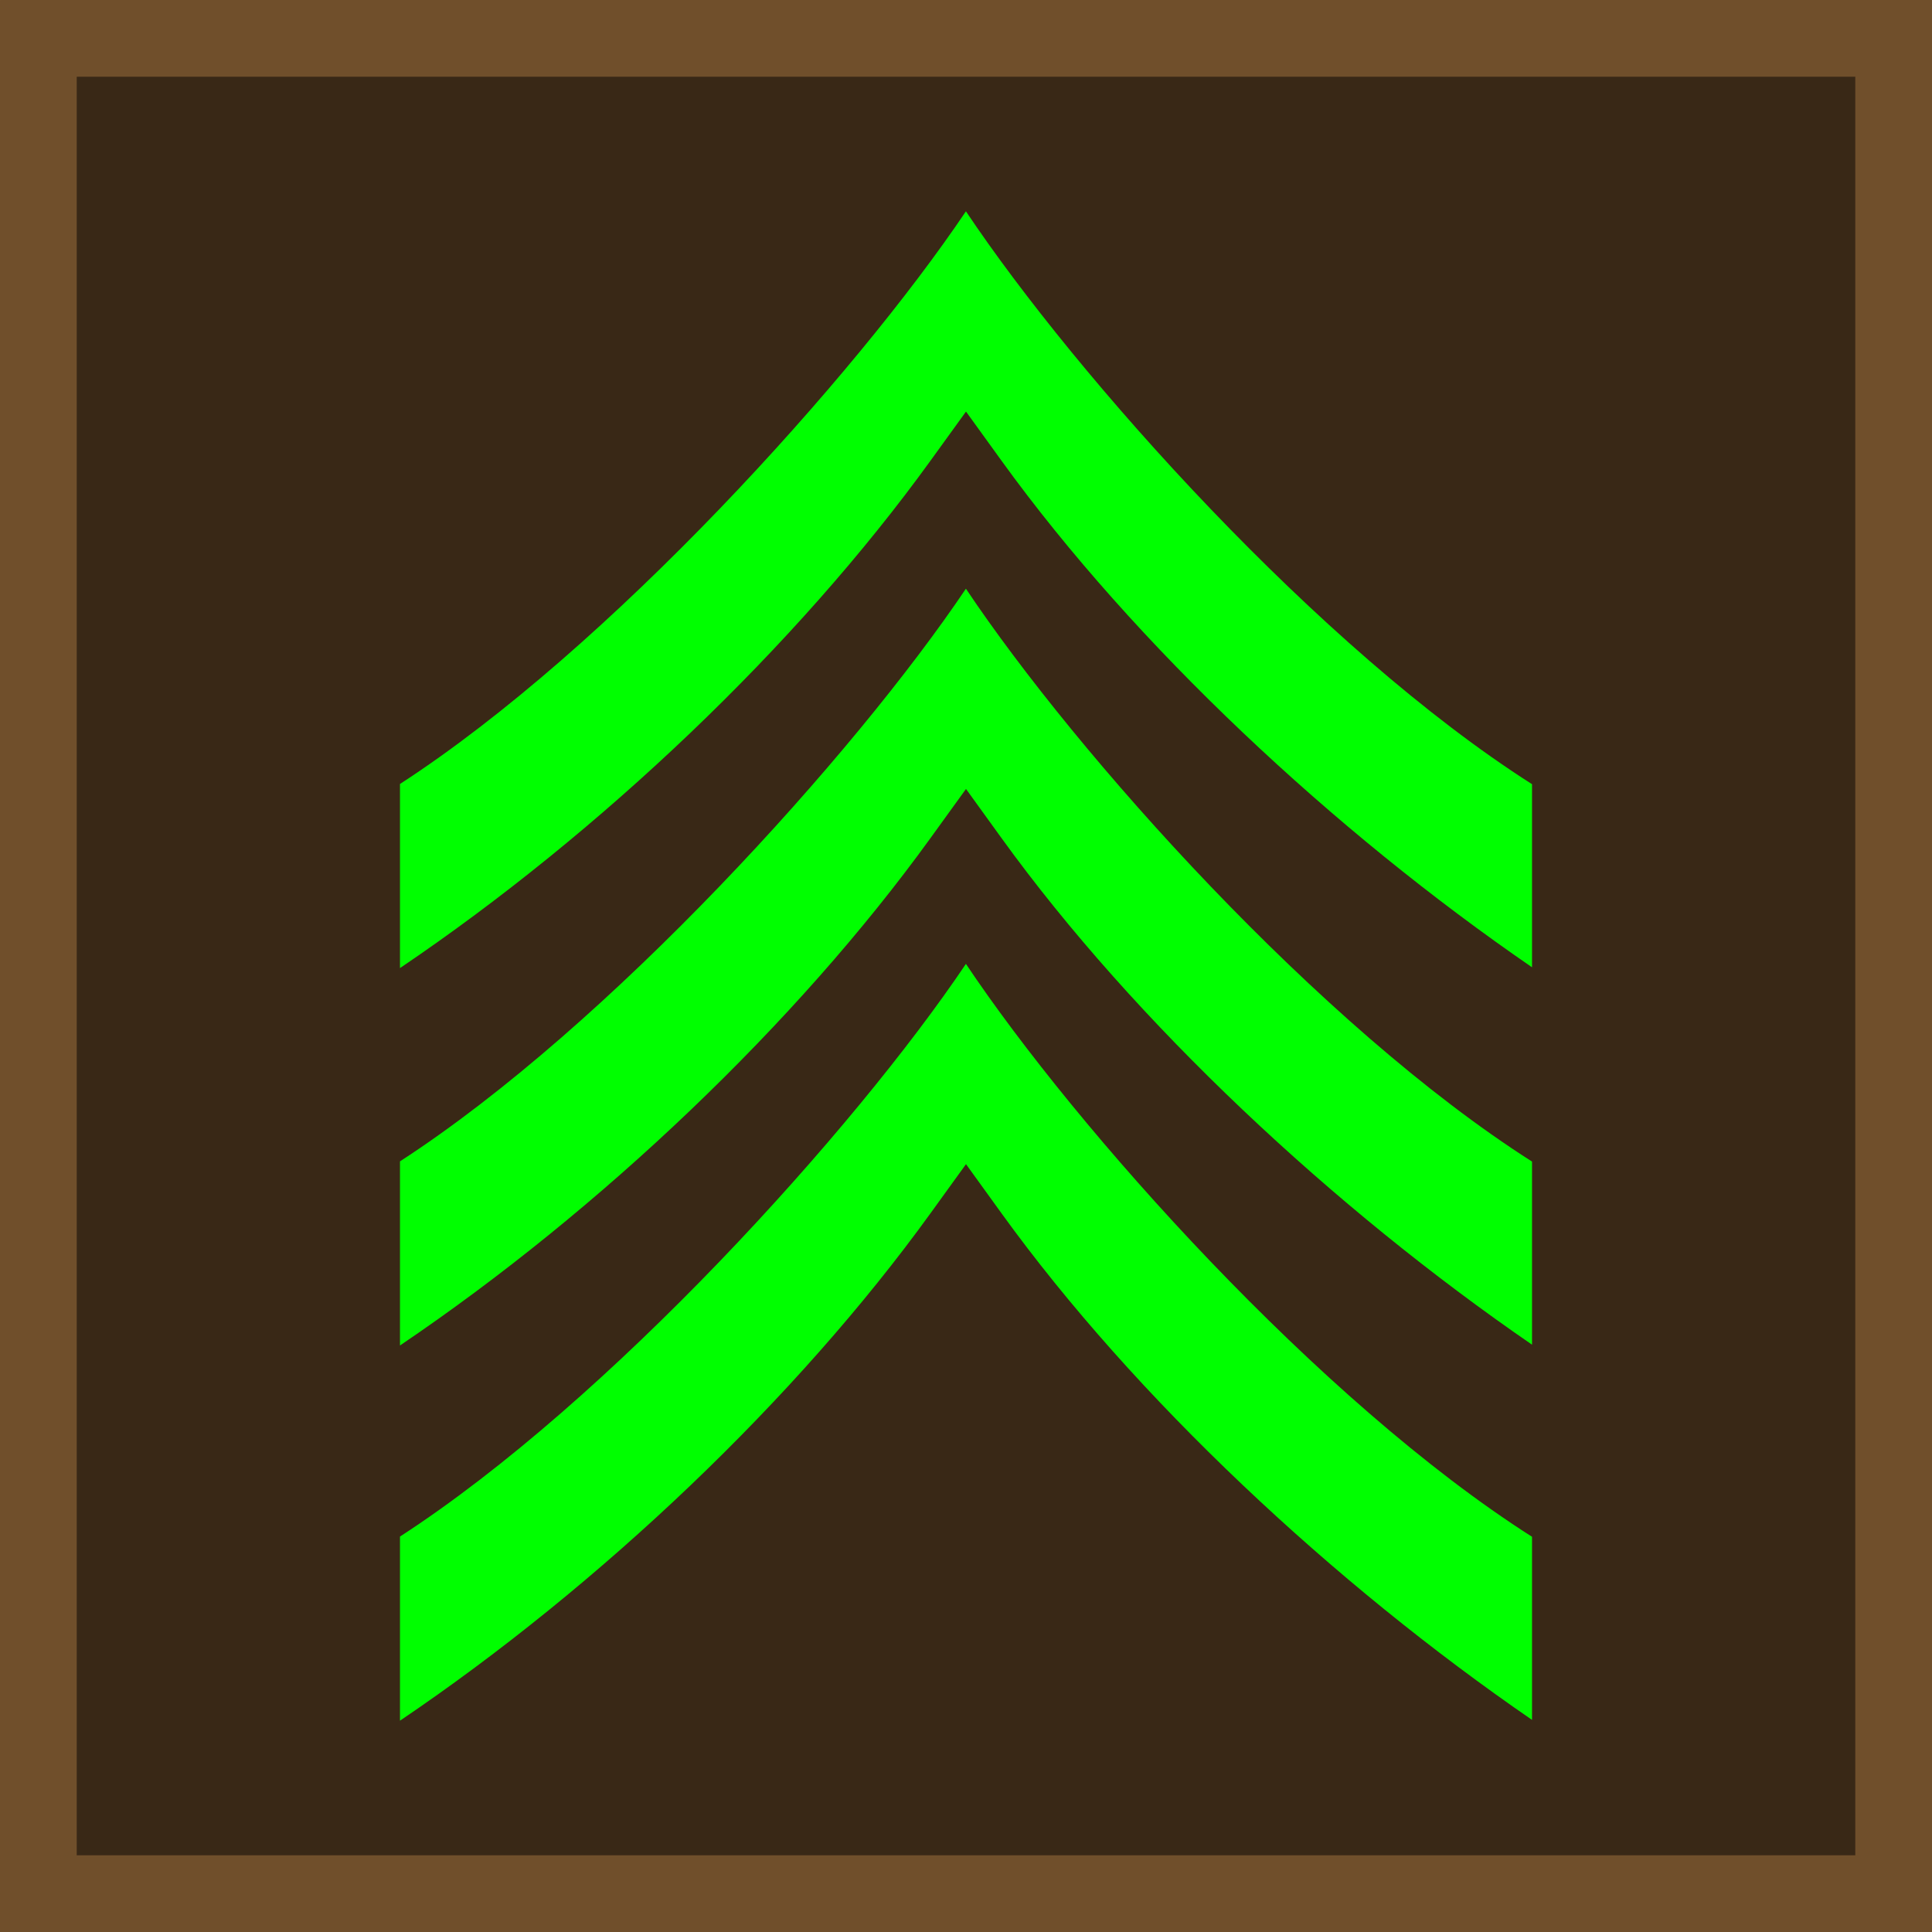 <svg xmlns="http://www.w3.org/2000/svg" xml:space="preserve" width="512" height="512"><path fill="#392816" stroke="#704f2b" stroke-miterlimit="50" stroke-width="20.331" d="M10.166 10.166h491.669v491.669H10.166z"/><path fill="#fff" d="M255.979 56C226.38 99.987 161.383 171.836 106 207.764v48.791c53.112-35.906 105.113-85.372 140.56-134.426l9.44-13.06 9.44 13.062c35.332 48.895 87.962 98.066 140.56 134.207v-48.522C349.61 171.896 285.347 99.927 255.979 56m0 100.01C226.38 199.997 161.383 271.846 106 307.773v48.794c53.112-35.902 105.113-85.37 140.56-134.423L256 209.08l9.44 13.063C300.773 271.04 353.403 320.21 406 356.351v-48.524c-56.39-35.922-120.654-107.888-150.022-151.814Zm0 99.436C226.38 299.431 161.383 371.281 106 407.207v48.794c53.113-35.904 105.114-85.37 140.56-134.423l9.44-13.064 9.44 13.064c35.333 48.896 87.963 98.066 140.56 134.207v-48.523c-56.39-35.923-120.654-107.89-150.021-151.815Z" style="fill:#0f0;fill-opacity:1;stroke-width:.961"/></svg>